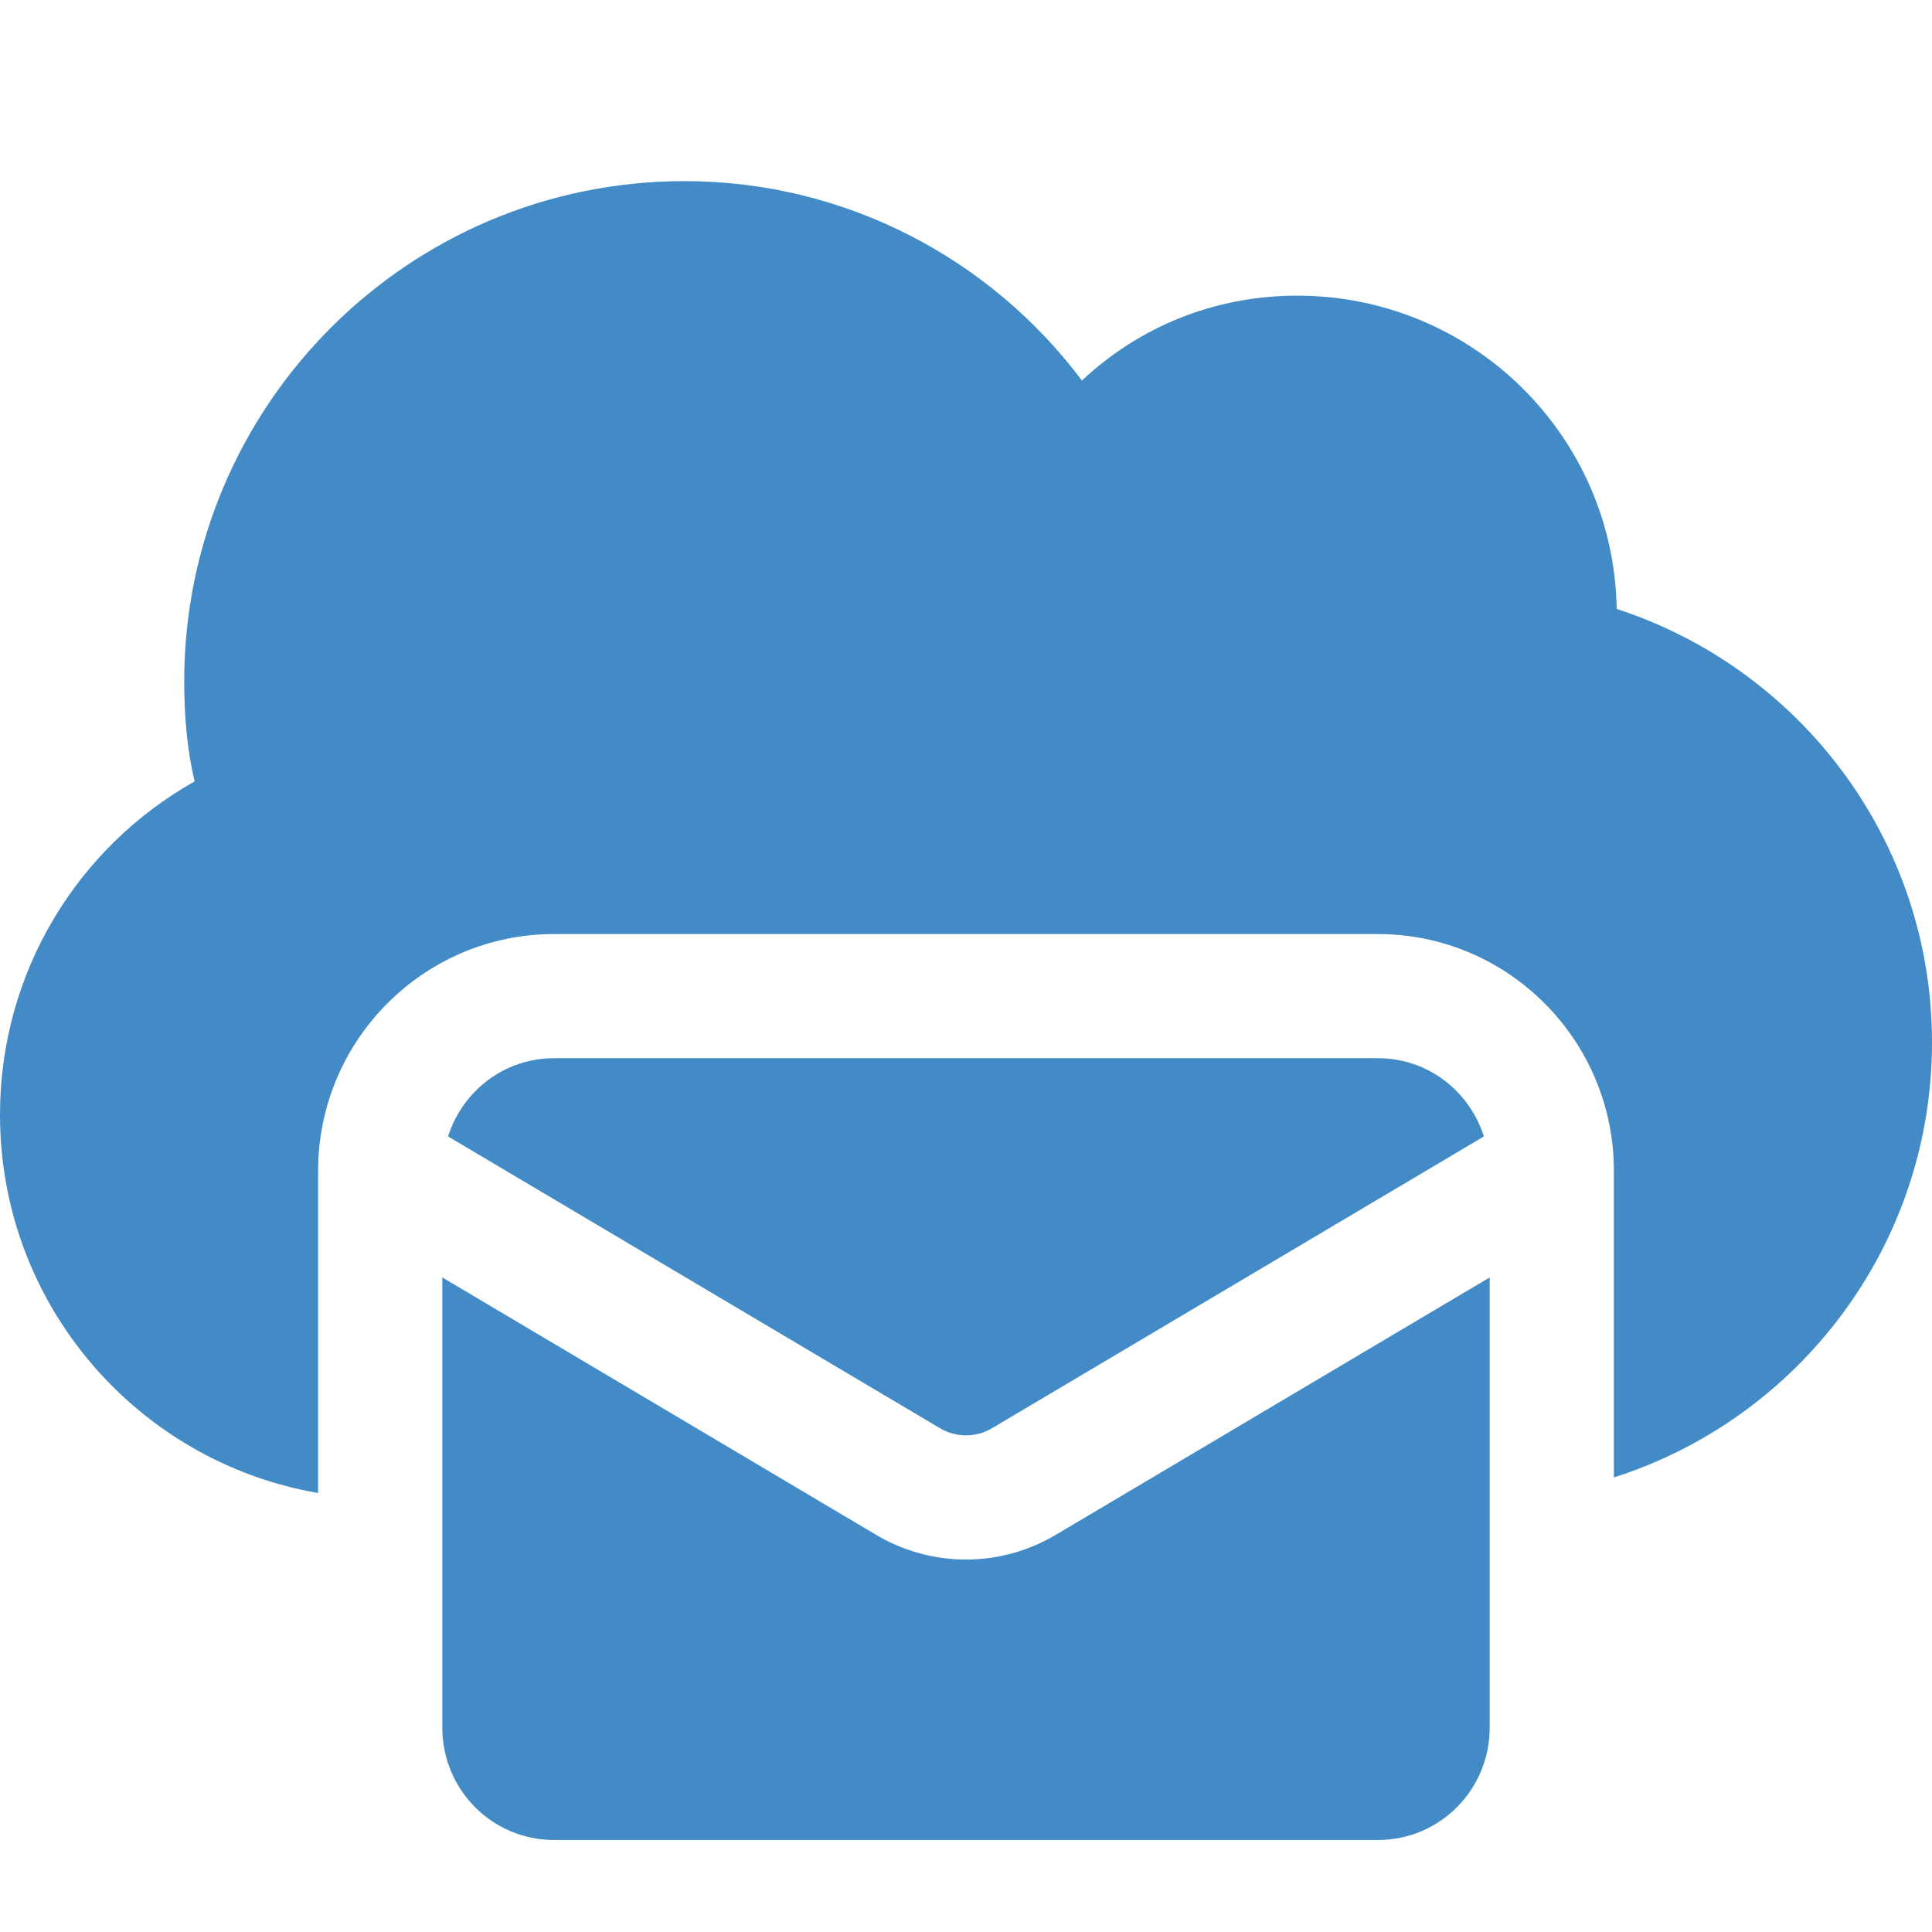 <svg width="32" height="32" viewBox="0 0 32 32" fill="none" xmlns="http://www.w3.org/2000/svg">
<path d="M26.777 10.086C26.731 7.206 24.377 4.897 21.486 4.897C20.103 4.897 18.857 5.423 17.92 6.303C16.423 4.303 14.023 3 11.337 3C6.754 3 3.051 6.726 3.051 11.286C3.051 11.846 3.097 12.406 3.223 12.943C1.291 14.029 0 16.097 0 18.463C0 21.611 2.278 24.213 5.269 24.729V19.391C5.269 17.229 7.022 15.471 9.177 15.471H22.823C24.978 15.471 26.731 17.23 26.731 19.391V24.471C29.789 23.497 32 20.634 32 17.263C32 13.914 29.806 11.069 26.777 10.086Z" fill="#428BC6"/>
<path d="M17.473 25.43C17.025 25.692 16.518 25.831 16 25.831C15.482 25.831 14.975 25.693 14.53 25.433L7.326 21.158V28.613C7.326 29.642 8.149 30.476 9.177 30.476H22.823C23.851 30.476 24.674 29.642 24.674 28.613V21.158L17.473 25.43Z" fill="#428BC6"/>
<path d="M15.576 23.66C15.7 23.733 15.849 23.774 16 23.774C16.151 23.774 16.299 23.734 16.427 23.658L24.578 18.823C24.34 18.074 23.652 17.527 22.823 17.527H9.177C8.347 17.527 7.66 18.074 7.421 18.823L15.576 23.66Z" fill="#428BC6"/>
</svg>
